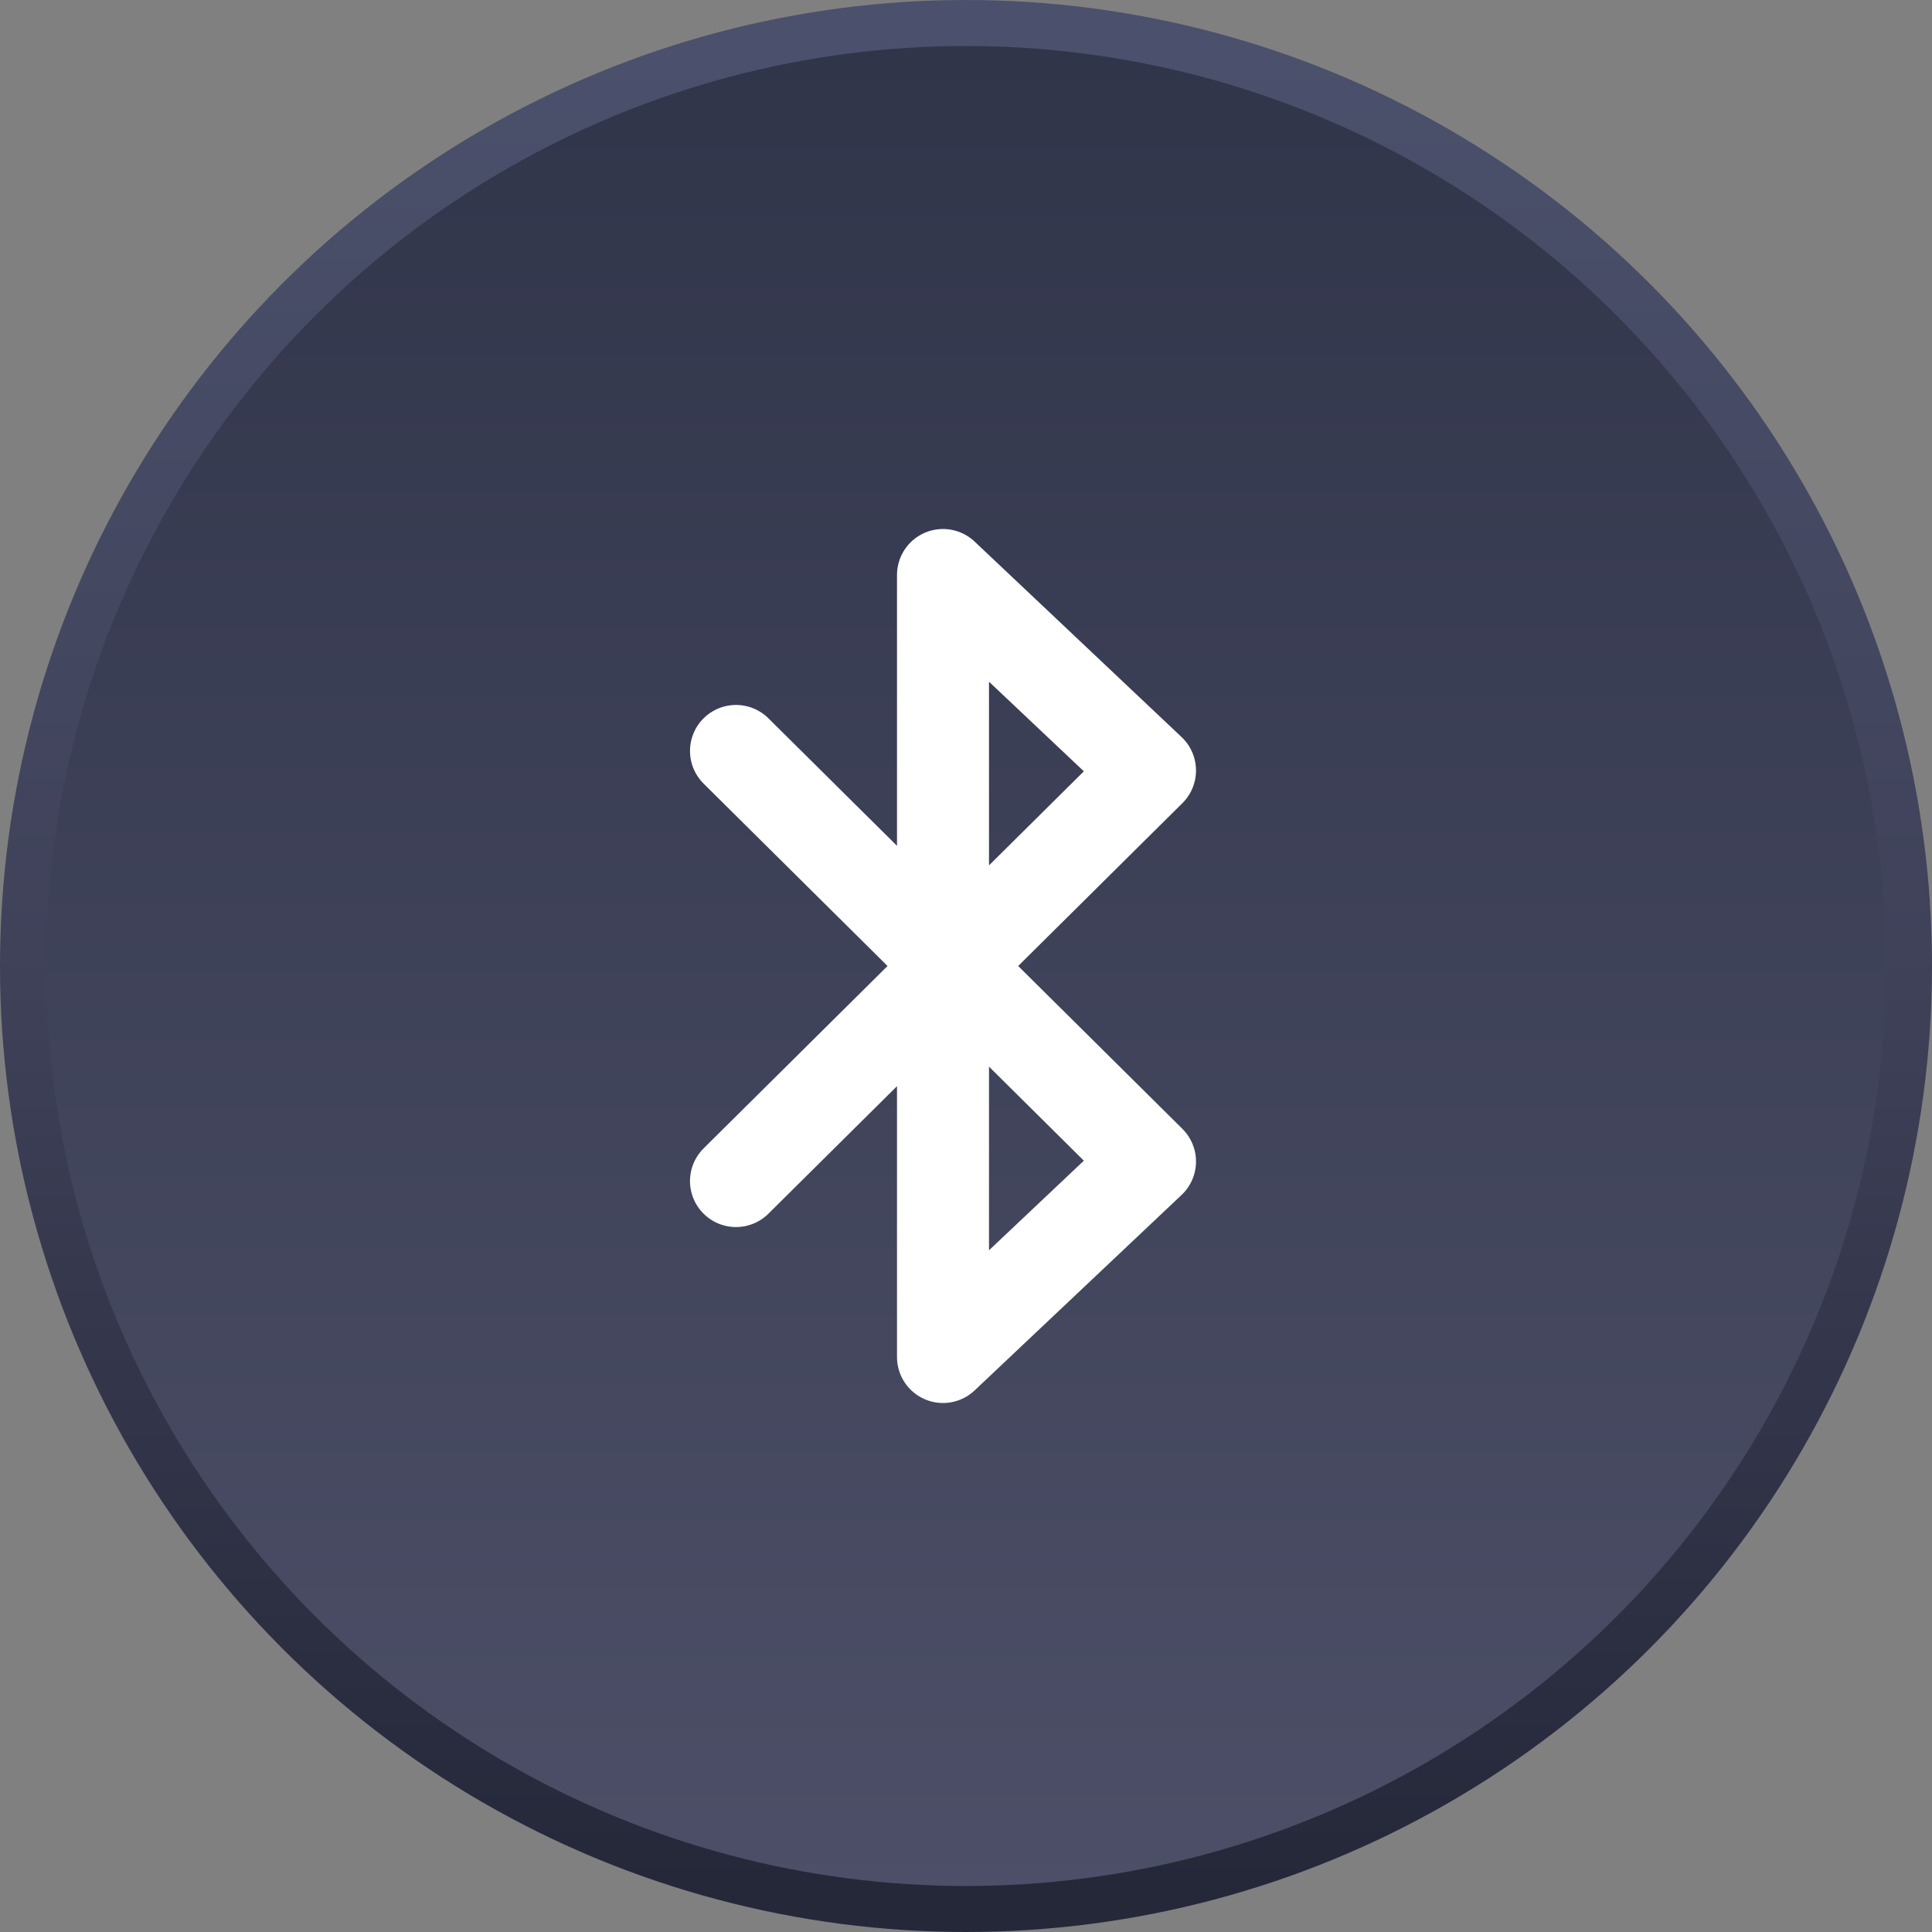 <svg width="84" height="84" viewBox="0 0 84 84" fill="none" xmlns="http://www.w3.org/2000/svg">
<rect x="0" y="0" width="84" height="84" fill="#808080" stroke="none"/>
<circle cx="42" cy="42" r="41" fill="url(#paint0_linear_18_3306)" stroke="url(#paint1_linear_18_3306)" stroke-width="2"/>
<path d="M32 32.65L50 50.5L41 59V25L50 33.5L32 51.35" stroke="white" stroke-width="4" stroke-linecap="round" stroke-linejoin="round"/>
<defs>
<linearGradient id="paint0_linear_18_3306" x1="7.5" y1="85.5" x2="7.5" y2="2" gradientUnits="userSpaceOnUse">
<stop stop-color="#4D5068"/>
<stop offset="1" stop-color="#31354A"/>
</linearGradient>
<linearGradient id="paint1_linear_18_3306" x1="42" y1="2" x2="42" y2="82" gradientUnits="userSpaceOnUse">
<stop stop-color="#4B506C"/>
<stop offset="0.49" stop-color="#3F4259"/>
<stop offset="1" stop-color="#252839"/>
</linearGradient>
</defs>
</svg>
